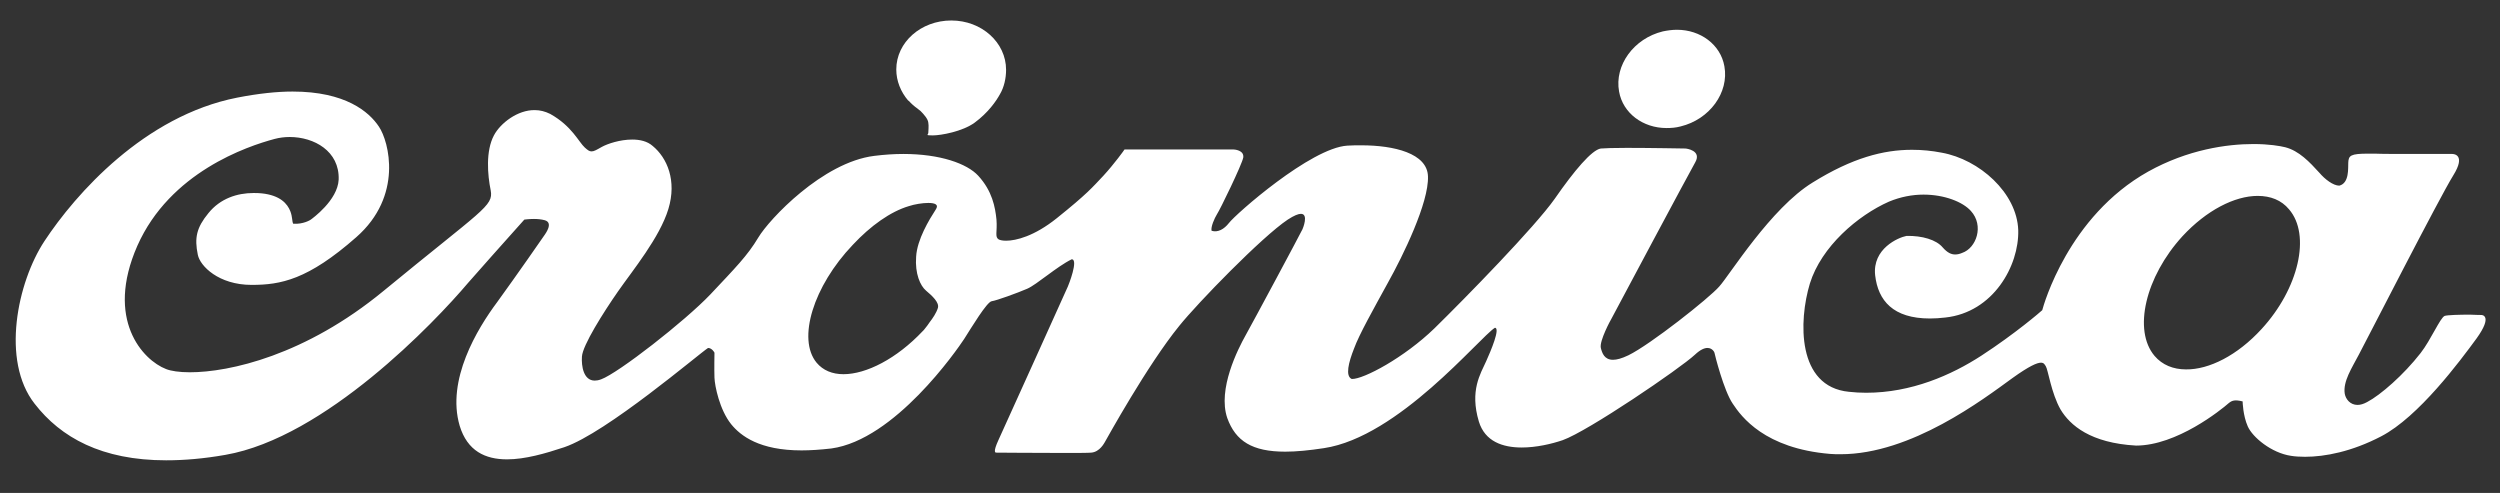 <?xml version="1.0" encoding="utf-8"?>
<!-- Generator: Adobe Illustrator 19.0.0, SVG Export Plug-In . SVG Version: 6.00 Build 0)  -->
<svg version="1.1" id="Capa_1" xmlns="http://www.w3.org/2000/svg" xmlns:xlink="http://www.w3.org/1999/xlink" x="0px" y="0px"
	 viewBox="-30 221.3 781 154" style="enable-background:new -30 221.3 781 154;" xml:space="preserve">
<rect x="-30" y="221.3" width="781" height="154" fill="#333333" stroke="none"/>
<style type="text/css">
	.st0{fill:#FFFFFF;}
</style>
<g>
	<path class="st0" d="M267.2,227.7c9.5,0,17.1,6.9,17.1,15.4c0,2.6-0.6,5.4-1.9,7.6c-1.2,2.2-3.7,5.8-7.9,8.9
		c-3.8,2.8-10.6,4-13.1,4c-2.5,0-1.4-0.2-1.4-0.8c0-0.6,0.2-2.1,0-3.2c-0.1-1.1-1.3-2.5-2.4-3.6c-0.3-0.2-0.6-0.5-1-0.8
		c-1-0.7-1.9-1.5-2.7-2.4l-0.2-0.1c-2.3-2.7-3.7-6.1-3.7-9.7C250,234.5,257.7,227.7,267.2,227.7"/>
	<path class="st0" d="M493.9,230.6c7.3,0,13.6,4.6,14.8,11.4c1.5,8.2-4.6,16.6-13.7,18.8c-1.5,0.4-2.9,0.5-4.4,0.5
		c-7.3,0-13.6-4.6-14.8-11.4c-1.5-8.2,4.6-16.6,13.7-18.8C491,230.8,492.4,230.6,493.9,230.6"/>
	<path class="st0" d="M745.2,319.7c0.2,0,3.6,0.2-1.5,7.3c-5.2,7.1-18.1,24.5-29.8,30.6c-9.2,4.8-17.6,6.4-23.8,6.4
		c-1.7,0-3.2-0.1-4.4-0.3c-6.1-0.9-12-5.8-13.5-9.2c-1.5-3.4-1.6-7.6-1.6-7.8c-2.4-0.6-3.3-0.3-4.3,0.5c-2.5,2.2-16.3,13.3-29,13.3
		c-14.2-0.8-20.6-6.3-23.6-11.3c-2.9-5.1-3.9-12.5-4.6-13.5c-0.3-0.4-0.5-1.1-1.5-1.1c-1.2,0-3.6,1-8.9,4.8
		c-9.1,6.6-31.6,23.8-53.7,23.8c-1.1,0-2.2,0-3.3-0.1c-20.4-1.7-27.7-11.6-30.4-15.7c-2.8-4.1-5.6-15.3-5.7-15.9
		c0-0.1-0.6-1.5-2.2-1.5c-0.9,0-2.2,0.5-3.9,2.1c-4.6,4.3-33.4,23.9-41.3,26.7c-3.5,1.2-8.3,2.3-12.8,2.3c-6,0-11.5-1.9-13.4-8.1
		c-2.9-9.7,0.5-14.9,2.3-18.9c1.4-3.1,4.5-10.4,2.7-10.4c-4.9,3.1-30.1,34.1-53.4,37.6c-4.6,0.7-8.6,1.1-12.1,1.1
		c-10.3,0-15.5-3.3-18.1-10.5c-3.1-9,3.4-21.7,5.7-25.8c2.3-4.1,17.1-31.7,17.8-33.2c0.1-0.2,2-4.8-0.5-4.8c-0.8,0-2.1,0.5-4.1,1.8
		c-8.1,5.4-28.2,26.1-33.9,33.2c-10,12.3-22.6,35.2-23.3,36.4c-0.1,0.1-1.5,3-4.2,3.2c-0.9,0.1-4.5,0.1-8.9,0.1
		c-8.8,0-20.2-0.1-20.8-0.1c-0.3,0-1-0.2,0.7-3.9c2-4.3,20.7-45.8,21.7-48c0.2-0.4,3.4-8.5,1.2-8.5c-4.7,2.3-10.9,7.9-13.9,9.2
		c-3,1.3-9.6,3.7-11.1,3.9c-1.5,0.2-6.3,8.2-8.6,11.8c-2.3,3.5-21.7,31.5-41.5,34.2c-3.5,0.4-6.6,0.6-9.3,0.6c-13.1,0-19-4.5-22-8.2
		c-3.6-4.5-5.1-11.9-5.2-14.5c-0.1-2.6,0-7.6,0-7.8c0-0.1-0.8-1.5-2-1.5c-2.7,1.7-31.7,26.5-44.9,31c-6,2-12.3,3.8-17.9,3.8
		c-6.8,0-12.4-2.6-14.8-10.5c-4.2-14.3,5.5-30.3,11.7-38.6c6.1-8.4,14.5-20.5,14.9-21.1c0.1-0.2,2.8-3.7,0-4.5
		c-1.1-0.3-2.3-0.4-3.4-0.4c-1.7,0-2.9,0.2-3,0.2c-0.3,0.4-6.6,7.3-17.6,19.8C105.8,322,71.5,358,40.4,363.4
		c-6.8,1.2-12.9,1.7-18.5,1.7c-20.1,0-32.9-7.1-41.1-17.7c-10.5-13.4-5.4-37.9,3.1-50.8c9.7-14.7,31.2-39.1,60.2-44.8
		c6.7-1.3,12.4-1.9,17.3-1.9c16.5,0,23.9,6.3,27,11c3.1,4.6,7.6,21.6-7.1,34.5c-15.1,13.3-23.6,14.9-32.7,14.9
		c-10.3,0-16.1-5.9-16.8-9.4c-1.1-5.3-0.4-8.5,3.3-13c3.7-4.6,9-6.3,14.1-6.3c0.8,0,1.7,0,2.5,0.1c5.9,0.6,8.1,3.3,9,5.6
		c0.7,1.8,0.5,3.2,0.9,3.9c3.2,0.2,5.4-1.2,5.5-1.3c0.4-0.3,8.4-6,8.7-12.5c0.3-8.9-7.7-13.3-15.3-13.3c-1.6,0-3.2,0.2-4.7,0.6
		c-8.6,2.3-32.7,10.4-42.9,33.4c-10.1,23,1.7,35.7,9,38.5c1.5,0.6,4.1,1,7.4,1c12.4,0,36.1-5.3,60.5-25.4
		c31-25.5,34.4-26.5,33.5-31.4c-1-4.9-1.6-12.3,1-17.2c2-3.8,7.4-8,12.8-7.9c1.6,0,3.2,0.4,4.8,1.2c6.8,3.8,8.9,8.8,10.8,10.5
		c0.9,0.8,1.4,1.2,2.1,1.2c0.8,0,1.6-0.5,3.2-1.4c1.8-1,5.7-2.3,9.5-2.3c2.4,0,4.7,0.5,6.4,2c4.5,3.7,7.6,10.8,4.9,19.7
		c-2.7,8.9-11.1,19.1-15.7,25.7c-4.6,6.6-11.1,16.9-11.3,20.4c-0.2,3,0.5,7.5,4,7.5c0.6,0,1.2-0.1,2-0.4
		c5.3-1.9,26.2-18.2,34.1-26.5c7.8-8.3,11.6-12.1,15-17.8c3.4-5.7,20.1-23.5,36.2-25.5c3.2-0.4,6.2-0.6,9.1-0.6
		c11.5,0,19.9,3,23.4,6.8c4.4,4.8,5.3,9.8,5.7,13.7c0.3,3.9-0.6,5.4,0.7,6.2c0.4,0.2,1.1,0.4,2.3,0.4c3.1,0,8.8-1.4,15.8-7
		c9.6-7.7,11.1-9.6,14.6-13.3c3.4-3.7,6.5-8,6.6-8.2l34.1,0c0.2,0,3.3,0.2,3,2.5c-0.4,2.2-7.3,16.4-8.2,17.7c-0.8,1.3-2,4-1.7,5.2
		c2,0.6,3.9-0.5,5.4-2.4c2.1-2.8,25.6-23.5,37-24.2c1.4-0.1,2.9-0.1,4.4-0.1c10.2,0,20.6,2.5,20.8,9.7c0.3,8.2-7.8,24.8-12.5,33.2
		c-4.6,8.4-9,16.2-10.6,20.6c-1.7,4.3-2.8,8.6-0.7,9.5c3.7,0.1,16.4-6.7,25.8-15.8c9.9-9.7,31.4-31.7,37.6-40.5
		c6.1-8.8,11.6-15.3,14.4-15.7c0.9-0.1,4.2-0.2,8.1-0.2c7.8,0,17.8,0.2,18.3,0.2c0.3,0,5.2,0.6,3.1,4.3c-2.1,3.7-25,46.6-26.2,48.9
		c-0.2,0.3-3.8,6.9-3.3,9.1c0.4,1.6,1.1,3.7,3.8,3.7c1.2,0,2.7-0.4,4.8-1.4c6.8-3.3,25.3-17.9,28.4-21.5
		c3.2-3.5,16.1-24.5,29.2-32.5c12.4-7.7,22.1-10.2,31-10.2c3.2,0,6.2,0.3,9.3,0.9c11.7,2.1,23.5,12.5,23.9,24.2
		c0.3,11.1-7.8,25.7-22.8,27.3c-1.7,0.2-3.3,0.3-4.8,0.3c-11.5,0-16.2-5.6-17.1-13.5c-0.9-8.3,7.2-11.8,9.8-12.3
		c4.9-0.1,9.3,1.2,11.3,3.6c1.5,1.7,2.7,2.2,3.9,2.2c0.8,0,1.5-0.2,2.2-0.5c4.4-1.5,6.9-8.5,2.7-13.1c-2.5-2.8-8.2-5.1-14.8-5.1
		c-3.5,0-7.2,0.7-10.8,2.2c-9.7,4.3-21.1,14-24.7,25.6c-3.5,11.6-4.1,32.2,12.2,33.8c1.8,0.2,3.6,0.3,5.4,0.3
		c14.1,0,26.6-5.5,36-11.6c10.6-6.9,18.6-13.8,19-14.2c0.4-1.5,8.1-29.3,33.1-43.3c12.4-6.9,24.6-8.6,32.9-8.6c4.8,0,8.3,0.6,9.9,1
		c4.3,1.1,7.6,4.6,10.7,8c1.7,2,4.3,4,6.2,4c3.2-0.8,2.7-5.6,2.8-7.2c0.1-2.2,0.7-2.8,6.2-2.8c0.6,0,1.3,0,2.1,0
		c2,0.1,7.2,0.1,12.3,0.1c6.1,0,11.6,0,11.9,0c0.3,0,4.4,0.1,0.3,6.7c-4.3,6.9-27.3,51.9-29.5,56c-2.2,4.2-5,8.4-4.4,12.2
		c0.3,1.7,1.7,3.5,4,3.5c0.9,0,1.9-0.3,3-0.9c4.2-2.2,11.4-8.5,16.7-15.3c3.2-4.1,6.1-11,7.5-11.6c0.8-0.3,4.8-0.4,7.9-0.4
		C743.6,319.7,745.1,319.7,745.2,319.7 M676.5,324.1c11.6-12.6,15.5-29.4,8.6-37.4c-2.4-2.9-5.8-4.2-9.8-4.2
		c-7.2,0-16,4.5-23.5,12.6c-11.6,12.7-15.5,29.4-8.7,37.4c2.4,2.8,5.8,4.2,9.8,4.2C660.1,336.8,669,332.3,676.5,324.1 M263,317.5
		c0.5-1.7-1.8-3.8-3.7-5.4c-1.8-1.5-3.5-5.3-3.1-10.6c0.3-5.4,4.1-11.6,6.1-14.7c1.1-1.6-0.2-2.1-2.3-2.1c-1.8,0-4.3,0.4-6.1,1
		c-5.7,1.7-11.9,6.1-17.5,12.1c-12.3,12.9-17.4,29.4-11.3,36.8c2,2.4,4.9,3.6,8.4,3.6c7.1,0,16.6-4.8,24.8-13.5l0.3-0.3
		c0-0.1,0.9-1,1.8-2.4C261.4,320.7,262.5,319.1,263,317.5"/>
</g>
</svg>

